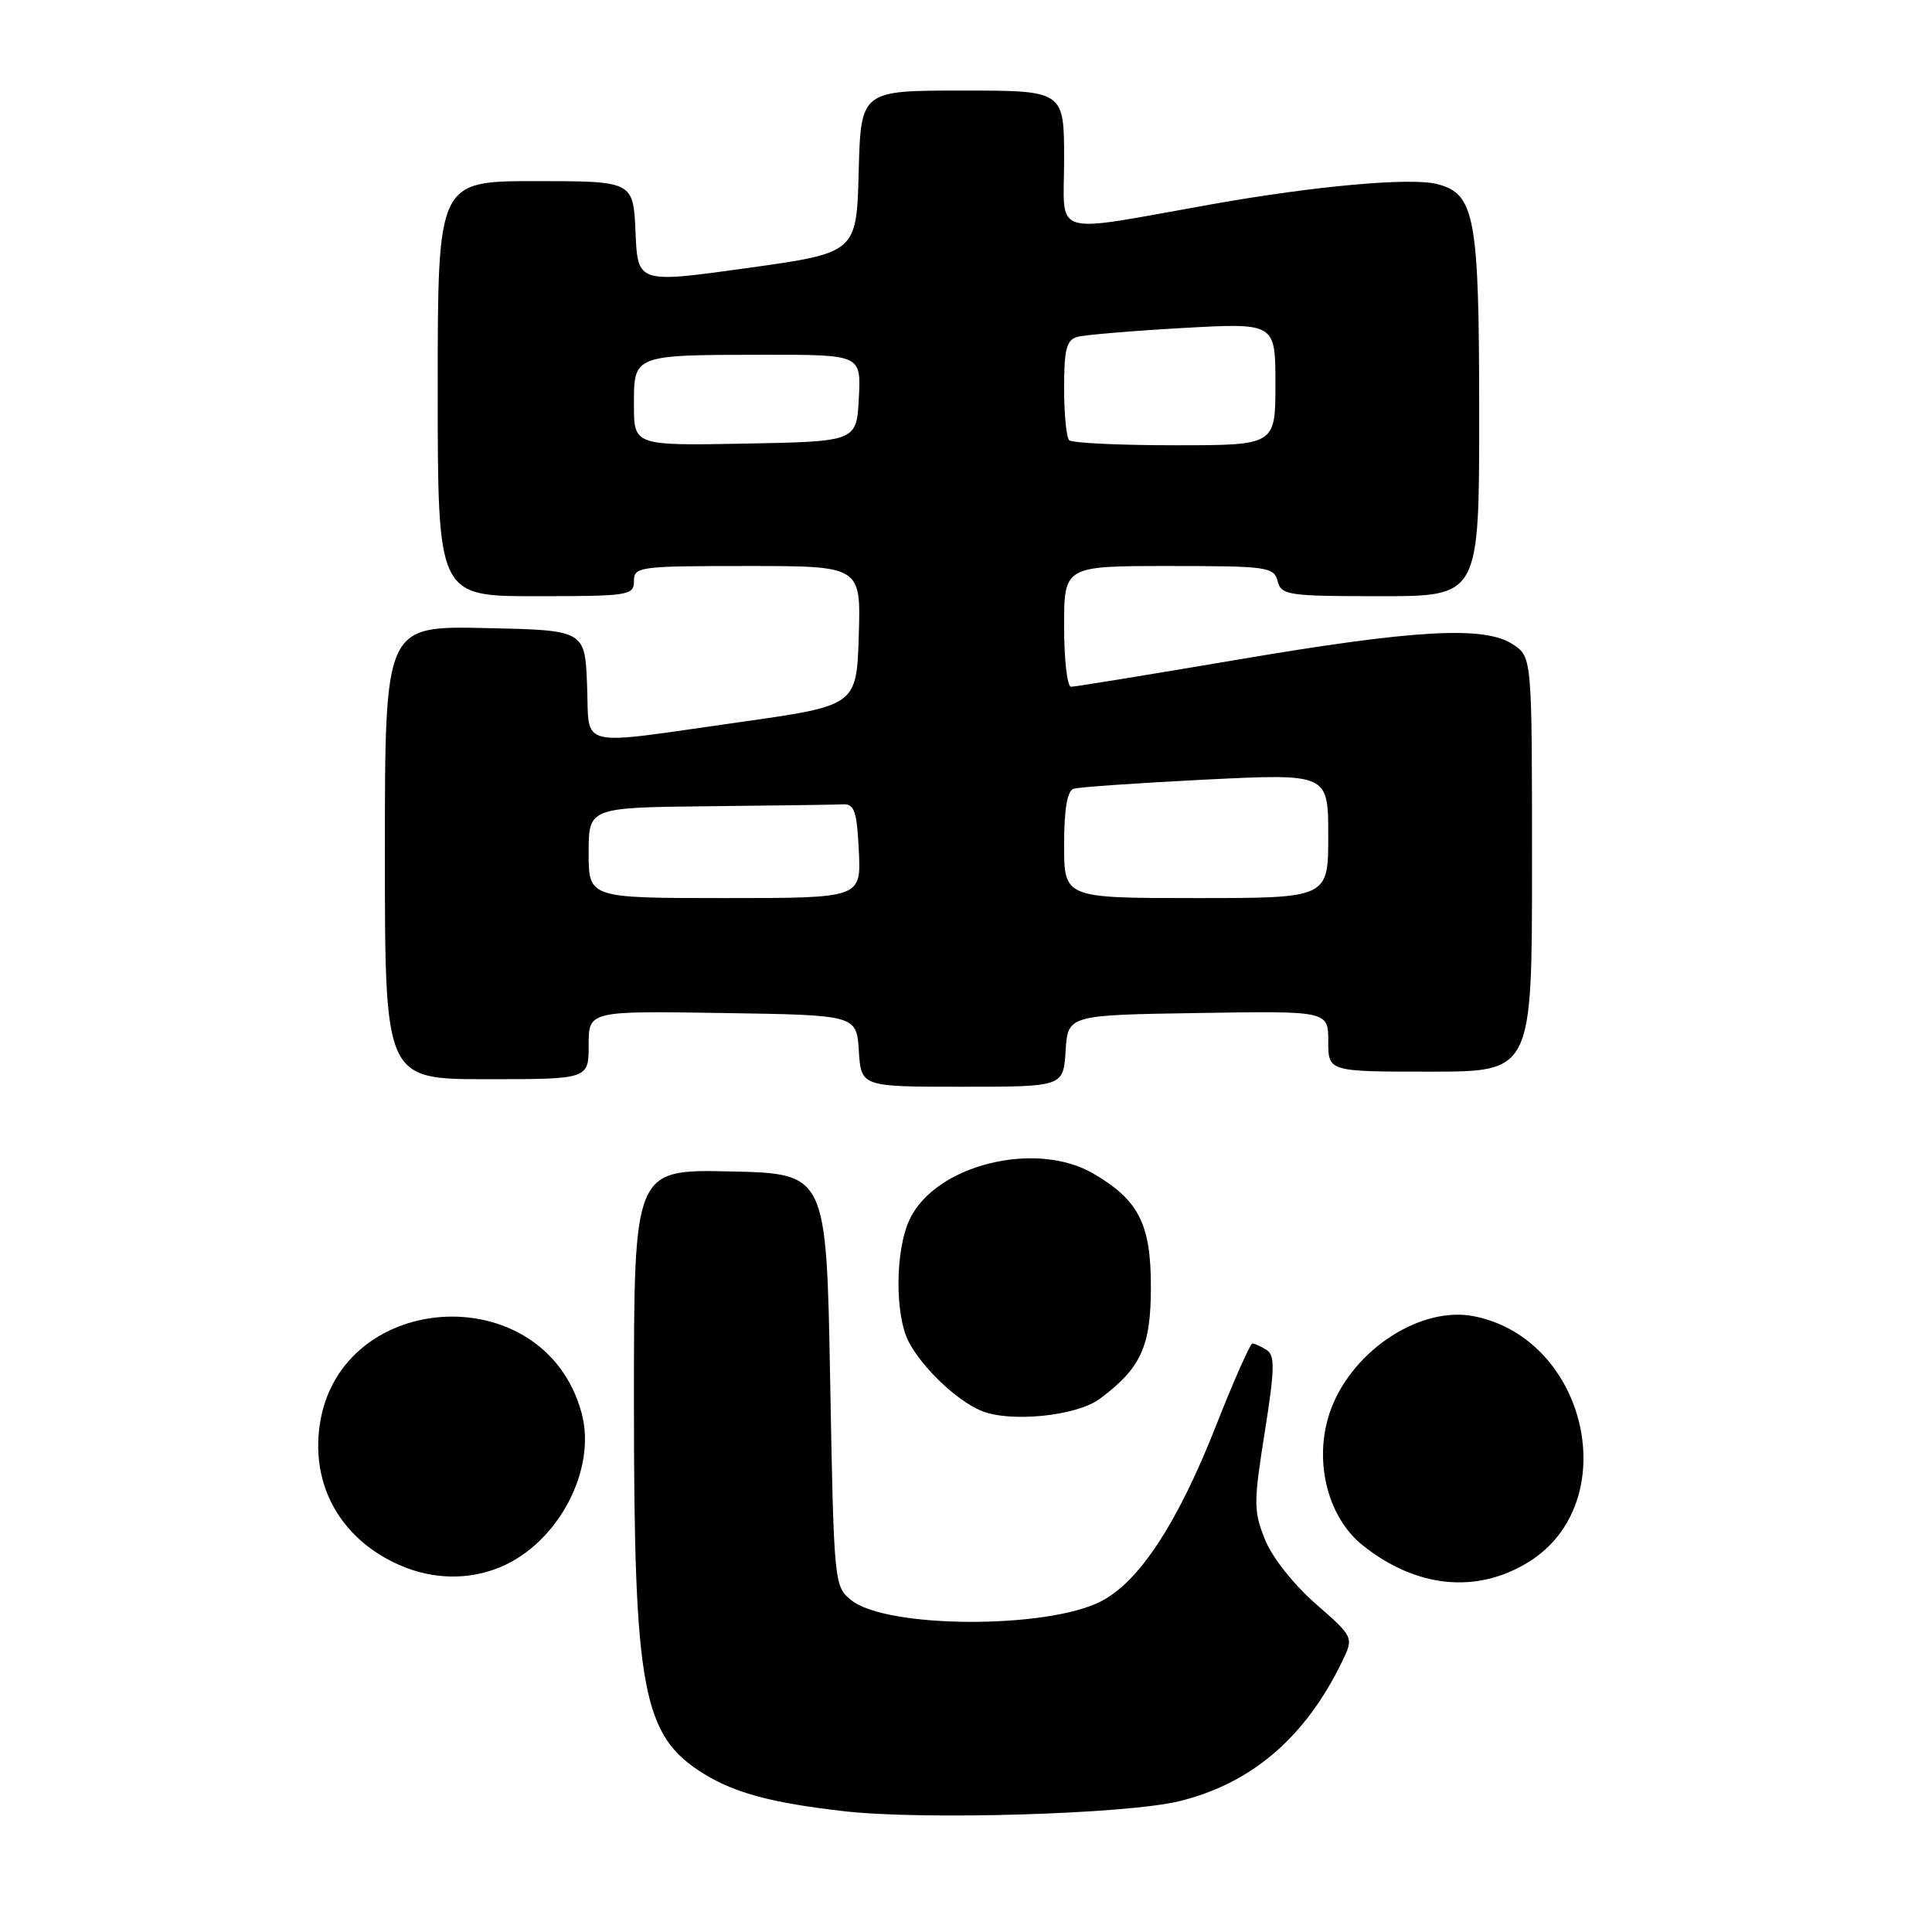 <?xml version="1.0" encoding="UTF-8" standalone="no"?>
<!DOCTYPE svg PUBLIC "-//W3C//DTD SVG 1.1//EN" "http://www.w3.org/Graphics/SVG/1.1/DTD/svg11.dtd" >
<svg xmlns="http://www.w3.org/2000/svg" xmlns:xlink="http://www.w3.org/1999/xlink" version="1.1" viewBox="0 0 256 256">
 <g >
 <path fill="currentColor"
d=" M 156.25 238.67 C 165.83 236.33 172.95 230.23 177.81 220.22 C 179.40 216.94 179.40 216.94 174.32 212.50 C 171.38 209.92 168.55 206.34 167.61 203.98 C 166.10 200.22 166.10 199.11 167.58 189.81 C 168.91 181.43 168.96 179.59 167.84 178.88 C 167.10 178.41 166.26 178.02 165.96 178.02 C 165.67 178.01 163.47 182.95 161.09 189.01 C 156.03 201.84 150.96 209.58 145.90 212.18 C 138.71 215.89 117.43 215.79 112.78 212.02 C 110.53 210.21 110.49 209.79 110.00 182.84 C 109.50 155.50 109.50 155.50 96.75 155.22 C 84.00 154.94 84.00 154.94 84.00 185.76 C 84.00 224.08 85.12 230.03 93.30 235.06 C 97.44 237.60 102.29 238.90 111.80 239.99 C 122.27 241.19 149.19 240.39 156.25 238.67 Z  M 202.54 206.98 C 215.21 199.14 210.40 177.43 195.32 174.41 C 188.33 173.02 179.40 178.77 176.41 186.59 C 173.94 193.06 175.73 200.90 180.56 204.76 C 187.66 210.42 195.66 211.23 202.54 206.98 Z  M 66.30 207.65 C 73.96 204.45 79.09 194.75 77.07 187.25 C 72.11 168.84 44.07 170.85 42.25 189.75 C 41.50 197.52 45.57 204.18 53.03 207.42 C 57.39 209.31 62.13 209.39 66.30 207.65 Z  M 145.73 185.35 C 151.20 181.27 152.50 178.42 152.50 170.50 C 152.50 162.20 150.89 159.02 144.90 155.52 C 137.26 151.04 123.96 154.34 120.54 161.56 C 118.61 165.62 118.55 174.23 120.41 177.80 C 122.20 181.23 126.77 185.58 130.00 186.93 C 133.81 188.53 142.66 187.64 145.73 185.35 Z  M 141.20 139.25 C 141.50 134.50 141.50 134.50 158.75 134.23 C 176.00 133.95 176.00 133.95 176.00 137.98 C 176.00 142.00 176.00 142.00 189.50 142.00 C 203.00 142.00 203.00 142.00 203.00 114.52 C 203.00 87.05 203.00 87.05 200.45 85.37 C 196.65 82.89 187.47 83.41 163.57 87.48 C 152.17 89.41 142.43 91.00 141.92 91.00 C 141.41 91.00 141.00 87.40 141.00 83.00 C 141.00 75.00 141.00 75.00 154.88 75.00 C 167.93 75.00 168.80 75.12 169.29 77.00 C 169.78 78.87 170.65 79.00 182.91 79.00 C 196.00 79.00 196.00 79.00 196.00 54.95 C 196.00 28.63 195.45 25.65 190.38 24.38 C 186.88 23.50 174.34 24.63 160.72 27.04 C 138.80 30.93 141.00 31.59 141.00 21.14 C 141.00 12.00 141.00 12.00 127.53 12.00 C 114.07 12.00 114.07 12.00 113.78 22.75 C 113.50 33.50 113.50 33.50 99.00 35.52 C 84.50 37.54 84.50 37.54 84.21 30.77 C 83.91 24.00 83.91 24.00 70.96 24.00 C 58.00 24.00 58.00 24.00 58.00 51.50 C 58.00 79.00 58.00 79.00 71.00 79.00 C 83.33 79.00 84.00 78.90 84.00 77.00 C 84.00 75.09 84.67 75.00 99.04 75.00 C 114.08 75.00 114.08 75.00 113.79 84.25 C 113.50 93.50 113.50 93.50 98.00 95.69 C 76.00 98.80 78.14 99.32 77.79 90.75 C 77.50 83.50 77.50 83.50 64.25 83.22 C 51.00 82.94 51.00 82.94 51.00 112.97 C 51.00 143.00 51.00 143.00 64.50 143.00 C 78.00 143.00 78.00 143.00 78.00 138.48 C 78.00 133.95 78.00 133.95 95.75 134.23 C 113.50 134.50 113.50 134.50 113.80 139.25 C 114.11 144.00 114.11 144.00 127.50 144.00 C 140.89 144.00 140.89 144.00 141.20 139.25 Z  M 78.00 113.00 C 78.00 107.00 78.00 107.00 94.00 106.83 C 102.80 106.74 110.79 106.63 111.75 106.58 C 113.21 106.51 113.55 107.54 113.80 112.75 C 114.10 119.00 114.10 119.00 96.05 119.00 C 78.00 119.00 78.00 119.00 78.00 113.00 Z  M 141.00 111.97 C 141.00 107.23 141.41 104.80 142.25 104.52 C 142.94 104.29 150.81 103.75 159.75 103.30 C 176.00 102.50 176.00 102.50 176.00 110.75 C 176.00 119.00 176.00 119.00 158.50 119.00 C 141.00 119.00 141.00 119.00 141.00 111.97 Z  M 84.00 53.64 C 84.00 46.98 83.85 47.03 101.30 47.01 C 114.10 47.00 114.10 47.00 113.80 52.75 C 113.50 58.50 113.50 58.50 98.75 58.78 C 84.00 59.05 84.00 59.05 84.00 53.64 Z  M 141.67 58.33 C 141.30 57.97 141.00 54.85 141.00 51.40 C 141.00 46.29 141.32 45.04 142.75 44.64 C 143.71 44.37 150.01 43.84 156.75 43.46 C 169.00 42.78 169.00 42.78 169.00 50.89 C 169.00 59.00 169.00 59.00 155.67 59.00 C 148.33 59.00 142.03 58.70 141.67 58.33 Z "/>
</g>
</svg>